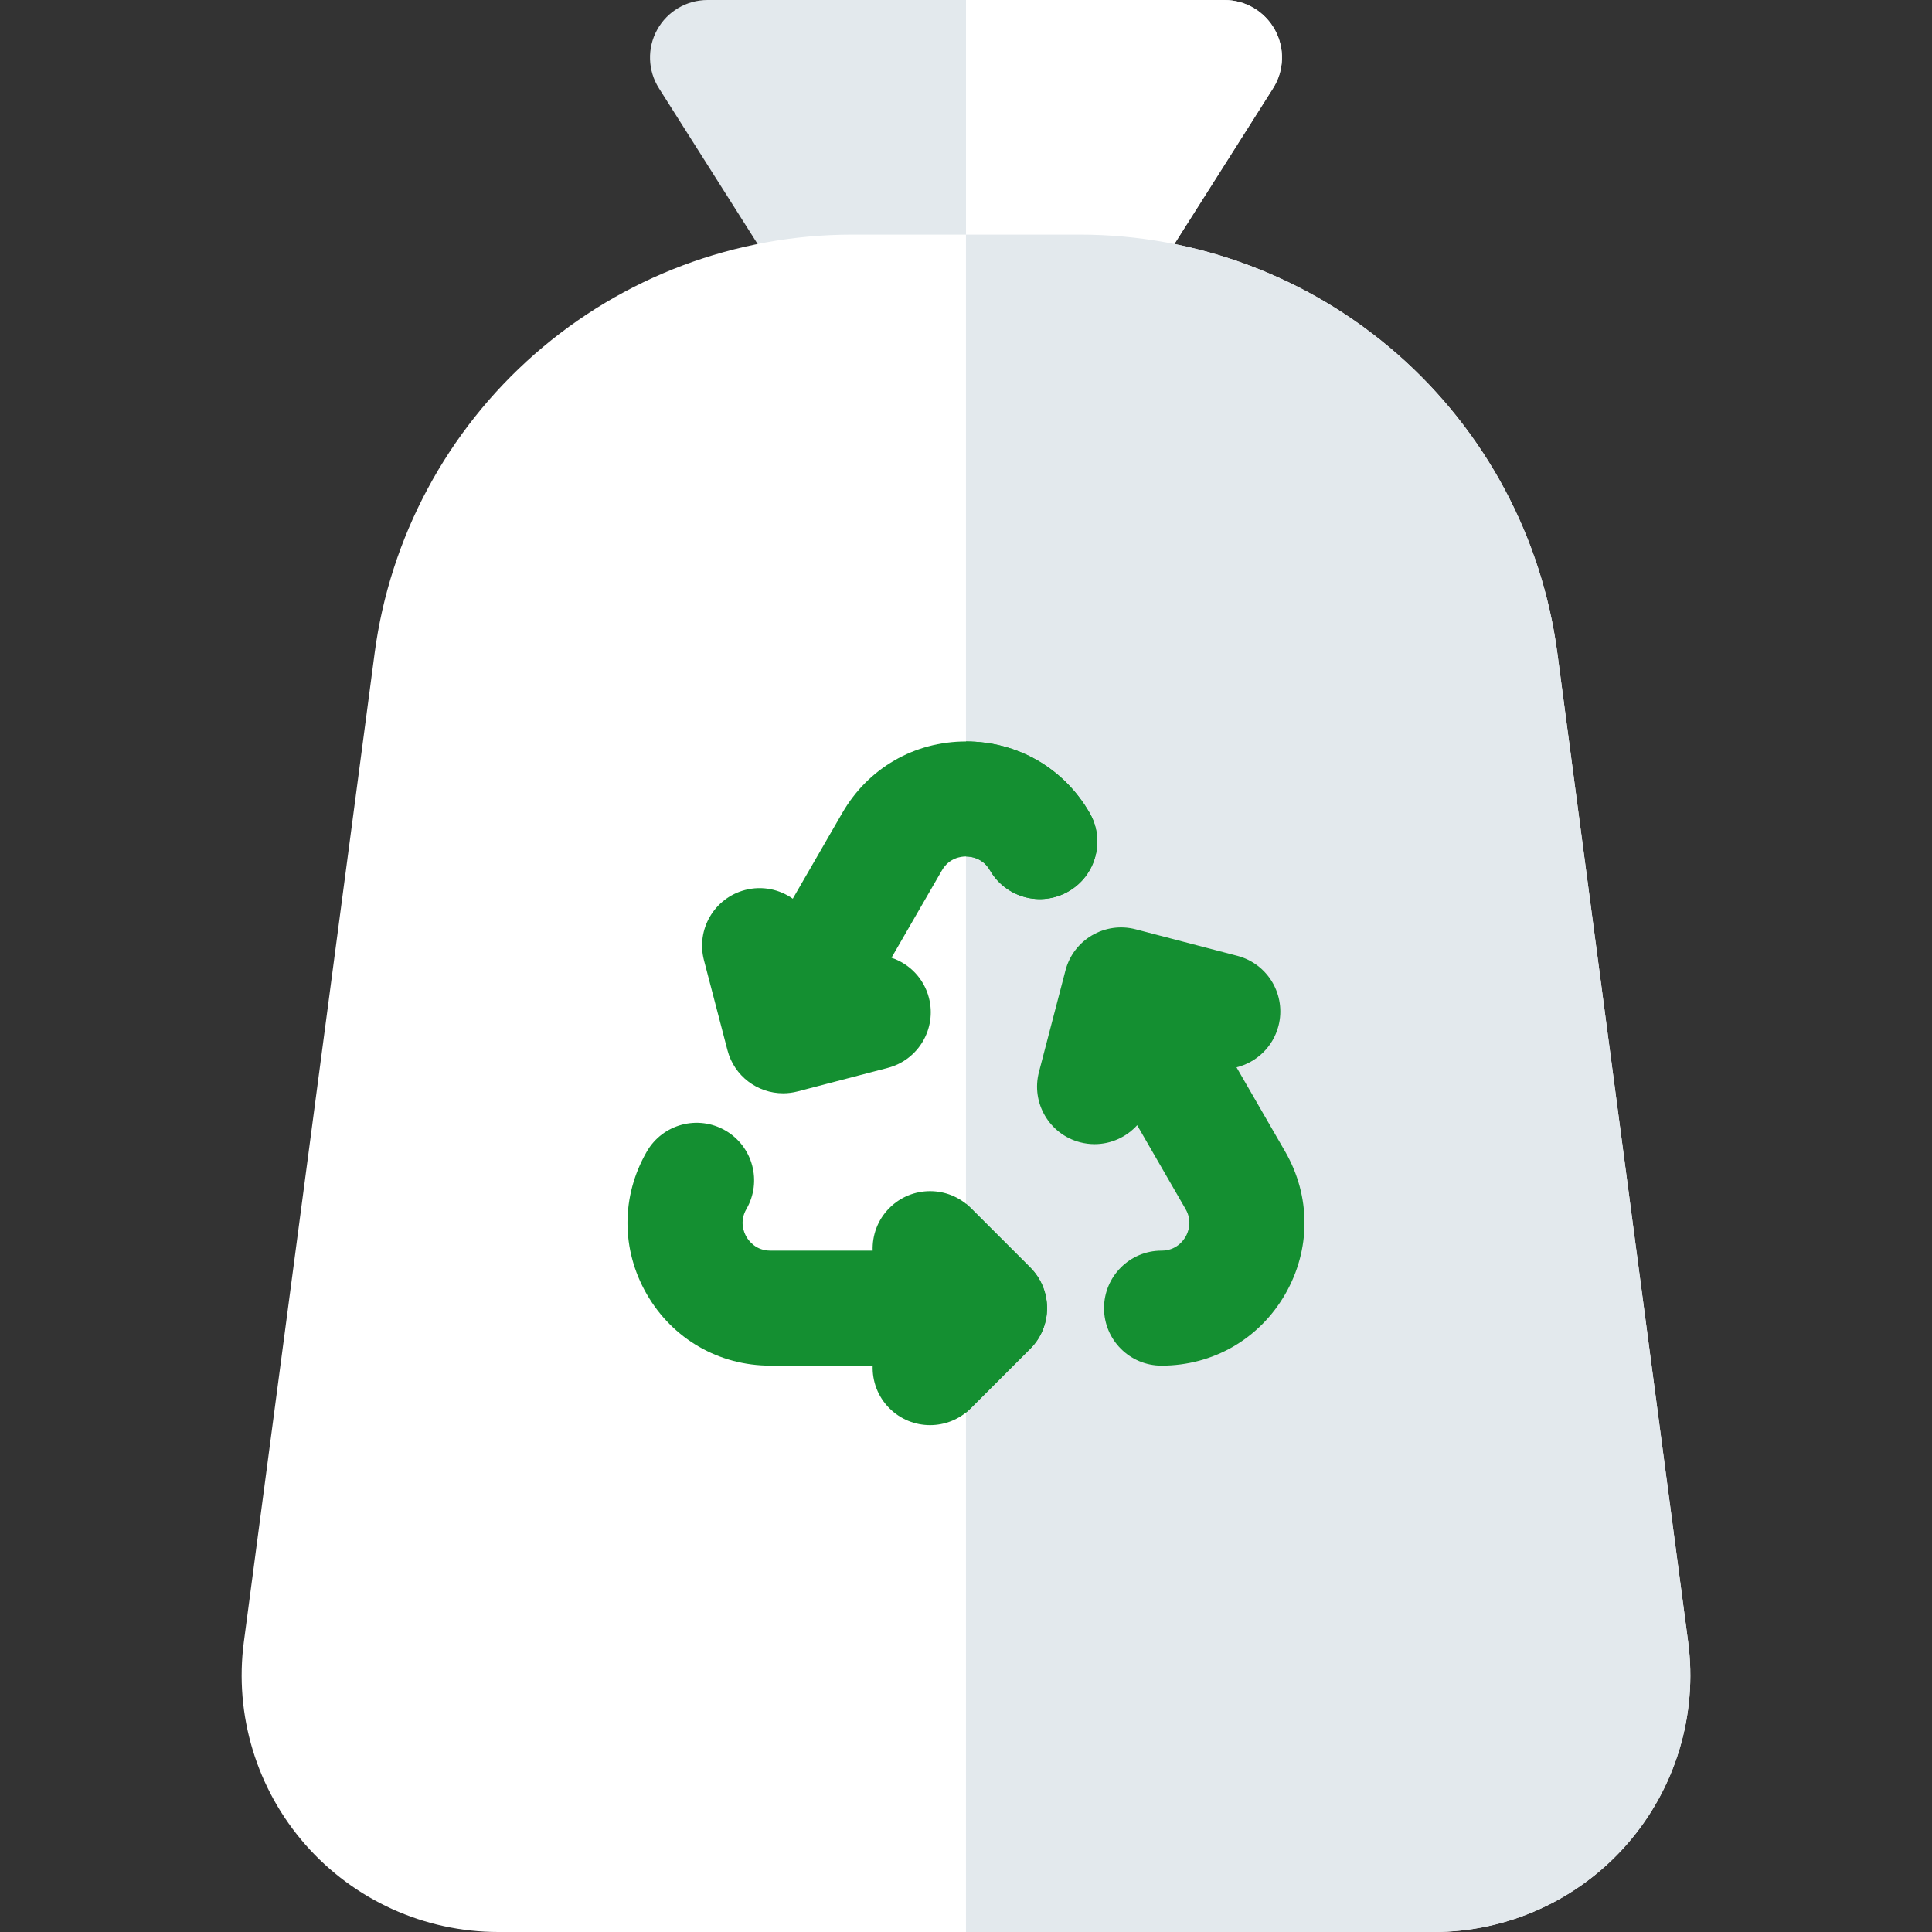<svg enable-background="new 0 0 512 512" height="512" viewBox="0 0 512 512" width="512" xmlns="http://www.w3.org/2000/svg"><rect x="0" y="0" width="512" height="512" fill="#333333" stroke="none"/><path d="m286.124 91.039h-60.25c-5.221 0-10.077-2.673-12.871-7.082l-38.376-60.563c-2.974-4.693-3.157-10.634-.479-15.502s7.794-7.892 13.351-7.892h137.001c5.557 0 10.672 3.024 13.351 7.892s2.495 10.809-.479 15.502l-38.376 60.563c-2.794 4.41-7.651 7.082-12.872 7.082z" fill="#e3e9ed"/><path d="m324.5 0h-68.503v91.039h30.129c5.221 0 10.077-2.673 12.871-7.082l38.376-60.563c2.974-4.693 3.157-10.634.479-15.502s-7.795-7.892-13.352-7.892z" fill="#fff"/><path d="m379.959 512h-247.919c-19.588 0-38.227-8.449-51.138-23.18s-18.842-34.317-16.274-53.736l34.65-261.958c4.062-30.711 19.13-58.87 42.428-79.289s53.189-31.664 84.169-31.664h60.25c30.979 0 60.871 11.245 84.169 31.664s38.365 48.578 42.428 79.29l34.65 261.958c2.568 19.418-3.364 39.004-16.274 53.736-12.91 14.731-31.551 23.179-51.139 23.179z" fill="#fff"/><path d="m412.72 173.126c-4.062-30.712-19.13-58.871-42.428-79.29s-53.189-31.664-84.169-31.664h-30.129v449.828h123.963c19.588 0 38.227-8.449 51.138-23.18s18.842-34.317 16.274-53.736z" fill="#e3e9ed"/><g fill="#148f31"><path d="m257.253 320.13c-5.95-5.951-15.599-5.951-21.55 0-3.111 3.111-4.579 7.229-4.438 11.304h-27.093c-3.83 0-5.727-2.57-6.365-3.674-.638-1.105-1.915-4.033 0-7.35 4.208-7.288 1.711-16.607-5.577-20.815-7.289-4.211-16.609-1.712-20.815 5.577-6.837 11.843-6.837 25.983 0 37.826 6.837 11.842 19.083 18.913 32.758 18.913h27.093c-.141 4.075 1.328 8.194 4.438 11.305 2.975 2.975 6.875 4.463 10.774 4.463s7.8-1.488 10.775-4.464l15.767-15.767c5.95-5.951 5.95-15.599 0-21.55z"/><path d="m192.793 278.341c1.789 6.853 7.966 11.393 14.733 11.393 1.274 0 2.569-.16 3.858-.498l23.89-6.235c8.143-2.125 13.021-10.449 10.896-18.592-1.349-5.17-5.2-9.016-9.915-10.597l13.375-23.165c1.915-3.317 5.09-3.675 6.365-3.675 1.276 0 4.449.359 6.365 3.675 4.208 7.289 13.527 9.785 20.815 5.577s9.785-13.527 5.577-20.815c-6.837-11.843-19.083-18.914-32.758-18.914s-25.921 7.07-32.758 18.914l-13.14 22.76c-3.542-2.503-8.12-3.491-12.645-2.309-8.143 2.125-13.021 10.449-10.896 18.593z"/><path d="m340.578 305.171-12.886-22.319c5.252-1.294 9.648-5.352 11.11-10.953 2.125-8.143-2.753-16.467-10.896-18.593l-26.952-7.035c-8.142-2.127-16.466 2.752-18.592 10.896l-7.035 26.952c-2.125 8.143 2.753 16.466 10.896 18.593 1.29.337 2.584.498 3.858.498 4.337 0 8.426-1.873 11.278-5.016l12.826 22.215c1.915 3.317.638 6.245 0 7.349-.638 1.105-2.536 3.675-6.365 3.675-8.415 0-15.238 6.823-15.238 15.238s6.823 15.238 15.238 15.238c13.675 0 25.921-7.07 32.759-18.913 6.837-11.842 6.837-25.982-.001-37.825z"/><path d="m257.253 320.13c-.402-.402-.823-.772-1.257-1.119v55.322c.434-.347.855-.717 1.258-1.119l15.767-15.767c5.95-5.951 5.95-15.599 0-21.55z"/><path d="m255.996 196.495v30.476c1.276 0 4.449.359 6.364 3.675 4.208 7.289 13.527 9.785 20.815 5.577s9.785-13.527 5.577-20.815c-6.836-11.842-19.081-18.913-32.756-18.913z"/></g></svg>